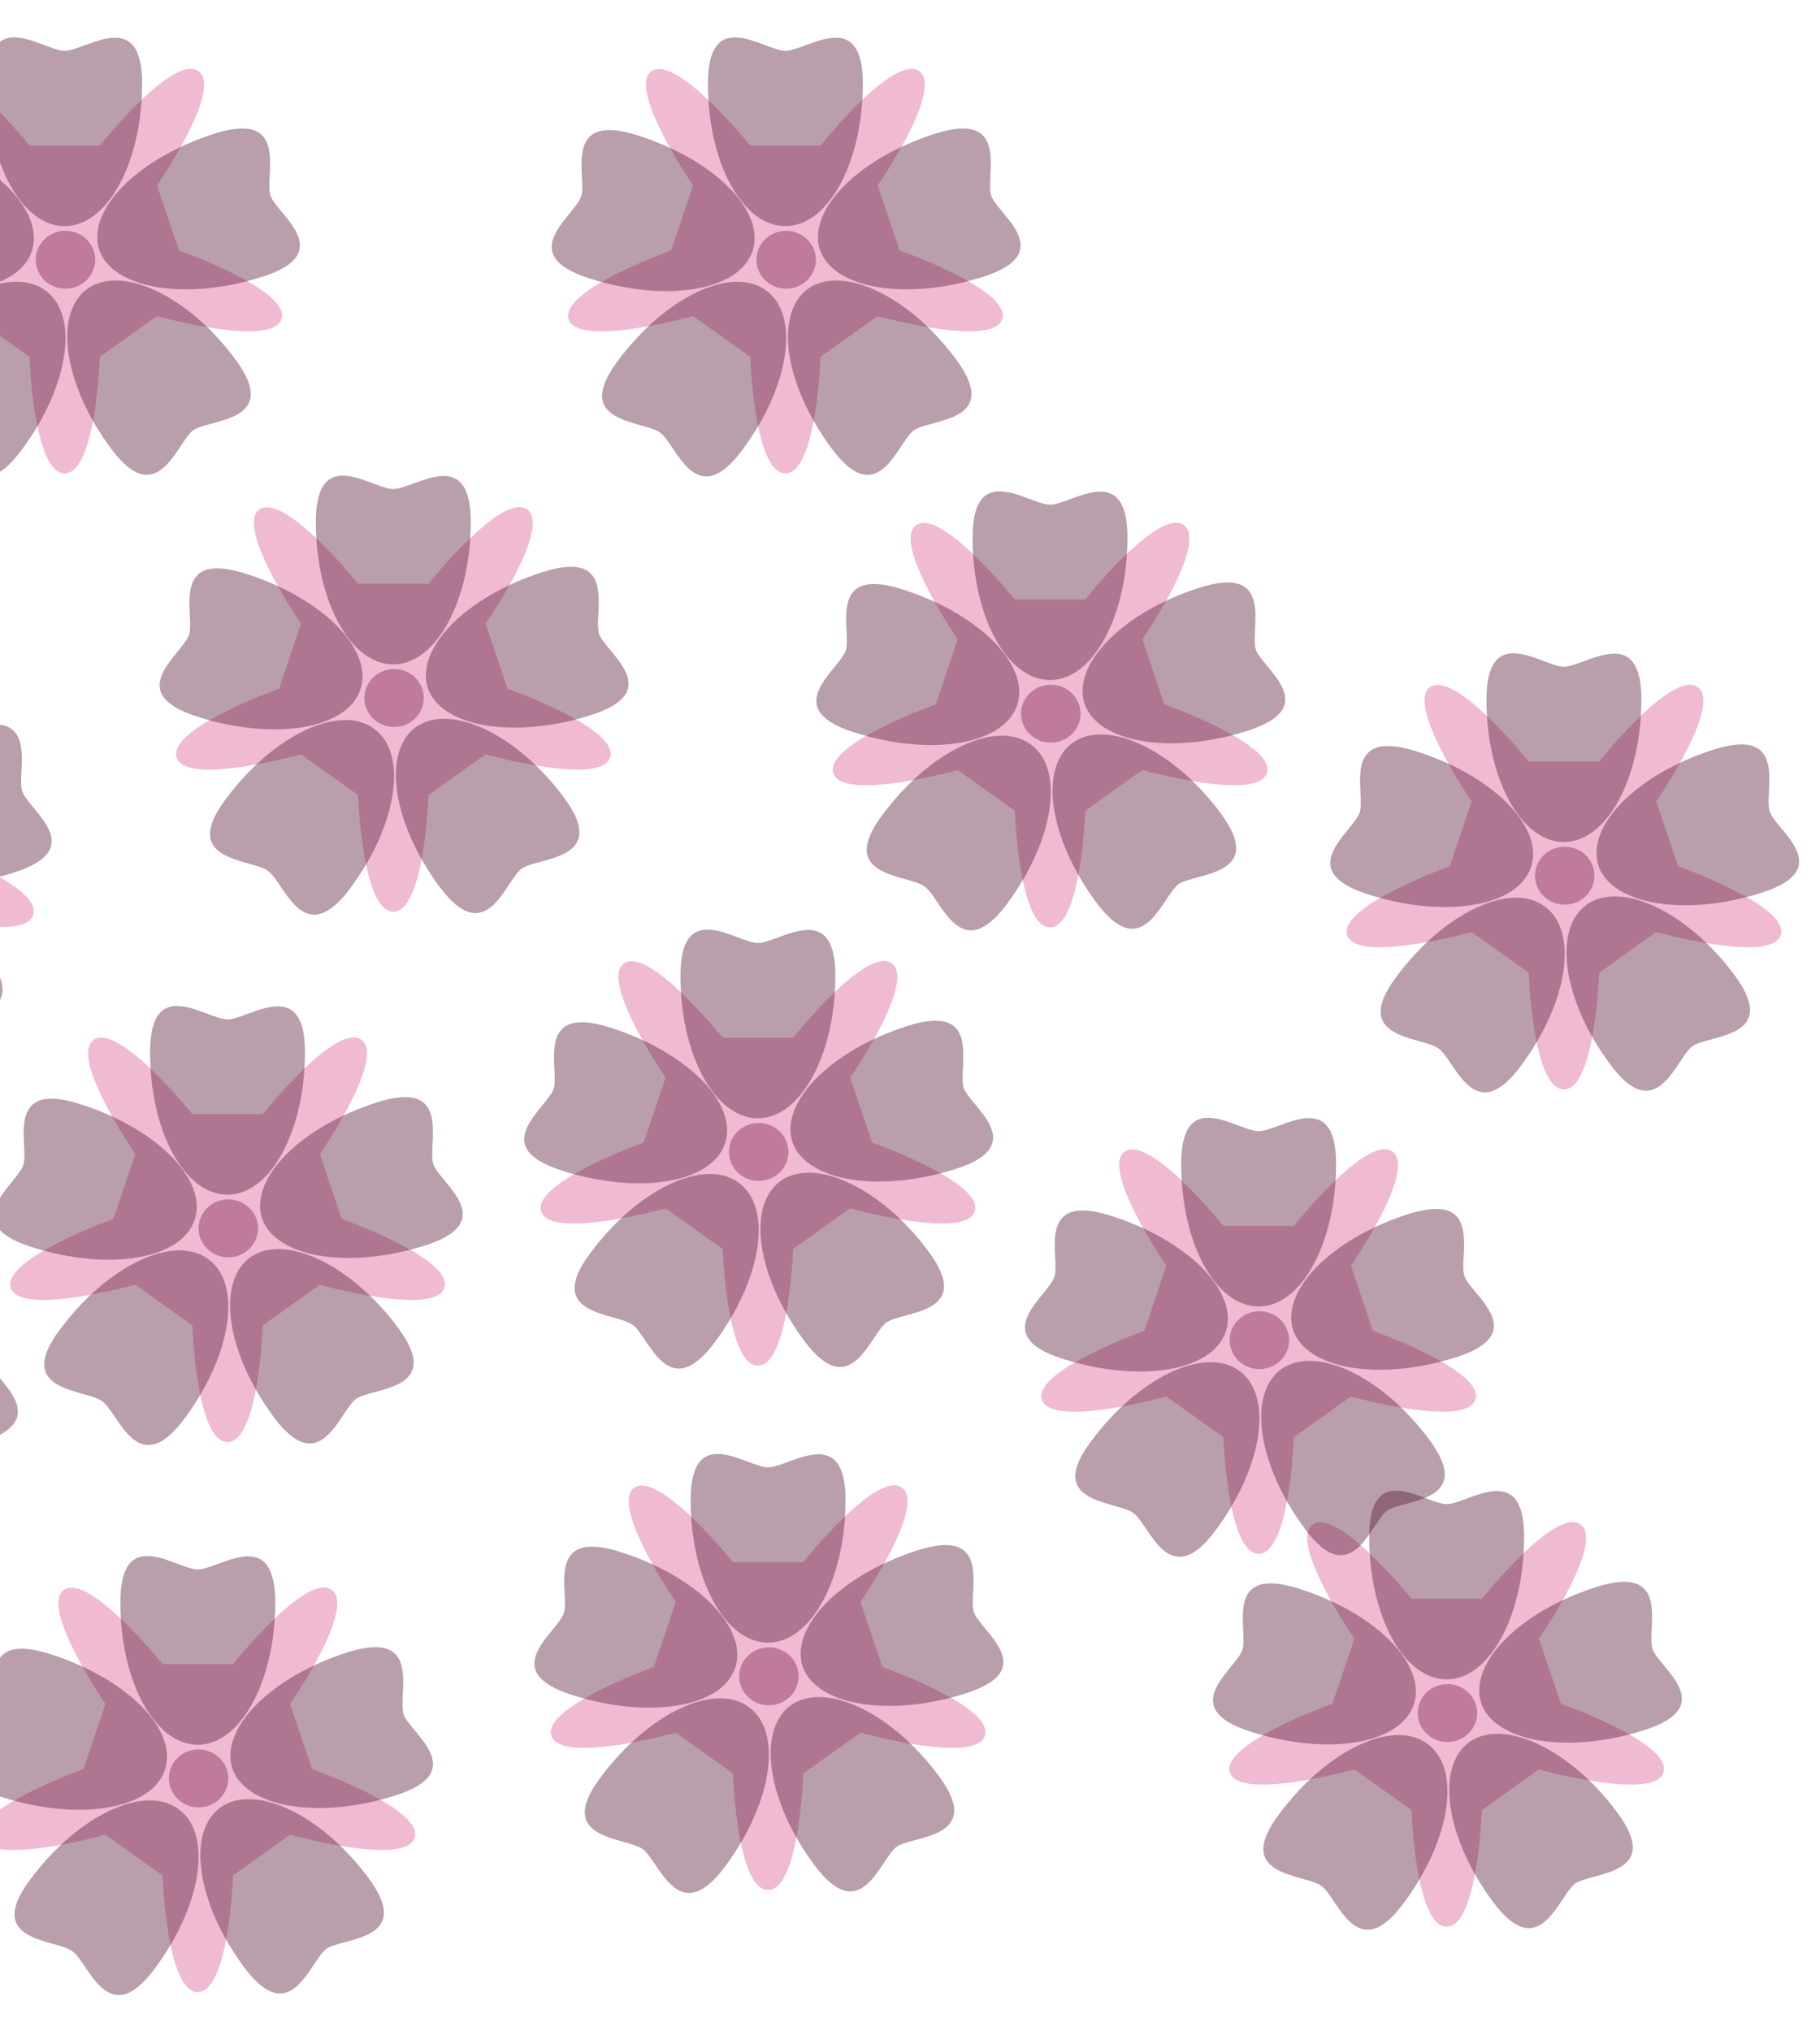 <svg width="216" height="241" viewBox="0 0 216 241" fill="none" xmlns="http://www.w3.org/2000/svg">
<path d="M106.768 29.706L104.168 21.998C104.168 21.998 112.061 10.577 109.089 8.441C106.118 6.305 97.389 17.263 97.389 17.263H89.032C89.032 17.263 80.304 6.398 77.332 8.441C74.361 10.484 82.254 21.998 82.254 21.998L79.654 29.706C79.654 29.706 66.375 34.441 67.489 37.877C68.603 41.313 82.254 37.505 82.254 37.505L89.032 42.334C89.032 42.334 89.496 56.17 93.211 56.17C96.925 56.17 97.389 42.334 97.389 42.334L104.168 37.505C104.168 37.505 117.818 41.313 118.932 37.877C120.139 34.441 106.768 29.706 106.768 29.706Z" fill="#DA5391" fill-opacity="0.4"/>
<path d="M102.403 9.927C102.403 19.212 98.318 26.827 93.21 26.827C88.103 26.827 84.018 19.305 84.018 9.927C84.018 0.548 90.703 6.027 93.21 6.027C95.718 6.027 102.403 0.641 102.403 9.927Z" fill="#50112E" fill-opacity="0.4"/>
<path d="M75.66 16.055C84.76 18.934 90.889 25.063 89.31 29.798C87.731 34.534 79.096 35.927 69.996 33.048C60.896 30.17 68.231 25.62 68.974 23.298C69.717 21.07 66.56 13.177 75.66 16.055Z" fill="#50112E" fill-opacity="0.4"/>
<path d="M73.339 42.798C78.91 35.277 86.803 31.47 90.889 34.441C94.975 37.32 93.768 45.77 88.103 53.384C82.532 60.905 80.303 52.734 78.353 51.341C76.403 49.855 67.675 50.32 73.339 42.798Z" fill="#50112E" fill-opacity="0.4"/>
<path d="M98.689 53.198C93.117 45.677 91.817 37.227 95.903 34.255C99.989 31.377 107.882 35.091 113.453 42.612C119.025 50.134 110.389 49.669 108.439 51.062C106.489 52.548 104.26 60.719 98.689 53.198Z" fill="#50112E" fill-opacity="0.4"/>
<path d="M116.61 32.862C107.51 35.741 98.874 34.255 97.295 29.613C95.81 24.877 101.938 18.748 110.945 15.87C120.045 12.991 116.888 20.884 117.631 23.205C118.374 25.434 125.71 29.984 116.61 32.862Z" fill="#50112E" fill-opacity="0.4"/>
<path d="M93.303 34.255C95.252 34.255 96.832 32.717 96.832 30.82C96.832 28.922 95.252 27.384 93.303 27.384C91.354 27.384 89.774 28.922 89.774 30.82C89.774 32.717 91.354 34.255 93.303 34.255Z" fill="#7A1A46" fill-opacity="0.4"/>
<path d="M60.236 81.703L57.636 73.996C57.636 73.996 65.529 62.574 62.557 60.439C59.586 58.303 50.857 69.26 50.857 69.26H42.5C42.5 69.26 33.771 58.396 30.8 60.439C27.828 62.481 35.721 73.996 35.721 73.996L33.121 81.703C33.121 81.703 19.843 86.439 20.957 89.874C22.071 93.31 35.721 89.503 35.721 89.503L42.5 94.332C42.5 94.332 42.964 108.167 46.679 108.167C50.393 108.167 50.857 94.332 50.857 94.332L57.636 89.503C57.636 89.503 71.286 93.31 72.4 89.874C73.607 86.439 60.236 81.703 60.236 81.703Z" fill="#DA5391" fill-opacity="0.4"/>
<path d="M55.871 61.924C55.871 71.21 51.785 78.824 46.678 78.824C41.571 78.824 37.485 71.303 37.485 61.924C37.485 52.545 44.171 58.024 46.678 58.024C49.185 58.024 55.871 52.638 55.871 61.924Z" fill="#50112E" fill-opacity="0.4"/>
<path d="M29.128 68.053C38.228 70.932 44.356 77.06 42.778 81.796C41.199 86.532 32.563 87.924 23.463 85.046C14.363 82.167 21.699 77.617 22.442 75.296C23.185 73.067 20.028 65.174 29.128 68.053Z" fill="#50112E" fill-opacity="0.4"/>
<path d="M26.807 94.796C32.378 87.274 40.271 83.467 44.357 86.439C48.443 89.317 47.235 97.767 41.571 105.382C36 112.903 33.771 104.732 31.821 103.339C29.871 101.853 21.142 102.317 26.807 94.796Z" fill="#50112E" fill-opacity="0.4"/>
<path d="M52.157 105.196C46.585 97.674 45.285 89.224 49.371 86.253C53.456 83.374 61.349 87.088 66.921 94.61C72.492 102.131 63.857 101.667 61.907 103.06C59.956 104.546 57.728 112.717 52.157 105.196Z" fill="#50112E" fill-opacity="0.4"/>
<path d="M70.077 84.86C60.977 87.739 52.342 86.253 50.763 81.61C49.277 76.874 55.406 70.746 64.413 67.867C73.513 64.989 70.356 72.881 71.099 75.203C71.842 77.431 79.177 81.981 70.077 84.86Z" fill="#50112E" fill-opacity="0.4"/>
<path d="M46.771 86.253C48.72 86.253 50.299 84.715 50.299 82.817C50.299 80.92 48.72 79.381 46.771 79.381C44.822 79.381 43.242 80.92 43.242 82.817C43.242 84.715 44.822 86.253 46.771 86.253Z" fill="#7A1A46" fill-opacity="0.4"/>
<path d="M21.235 29.706L18.635 21.998C18.635 21.998 26.528 10.577 23.556 8.441C20.585 6.305 11.856 17.263 11.856 17.263H3.499C3.499 17.263 -5.23 6.398 -8.201 8.441C-11.172 10.484 -3.28 21.998 -3.28 21.998L-5.88 29.706C-5.88 29.706 -19.158 34.441 -18.044 37.877C-16.93 41.313 -3.28 37.505 -3.28 37.505L3.499 42.334C3.499 42.334 3.963 56.17 7.678 56.17C11.392 56.17 11.856 42.334 11.856 42.334L18.635 37.505C18.635 37.505 32.285 41.313 33.399 37.877C34.606 34.441 21.235 29.706 21.235 29.706Z" fill="#DA5391" fill-opacity="0.4"/>
<path d="M16.87 9.927C16.87 19.212 12.784 26.827 7.677 26.827C2.57 26.827 -1.516 19.305 -1.516 9.927C-1.516 0.548 5.17 6.027 7.677 6.027C10.184 6.027 16.87 0.641 16.87 9.927Z" fill="#50112E" fill-opacity="0.4"/>
<path d="M-9.873 16.055C-0.773 18.934 5.355 25.063 3.777 29.798C2.198 34.534 -6.438 35.927 -15.538 33.048C-24.638 30.17 -17.302 25.62 -16.559 23.298C-15.816 21.07 -18.973 13.177 -9.873 16.055Z" fill="#50112E" fill-opacity="0.4"/>
<path d="M-12.194 42.798C-6.623 35.277 1.27 31.47 5.356 34.441C9.442 37.32 8.234 45.77 2.57 53.384C-3.001 60.905 -5.23 52.734 -7.18 51.341C-9.13 49.855 -17.858 50.32 -12.194 42.798Z" fill="#50112E" fill-opacity="0.4"/>
<path d="M13.155 53.198C7.584 45.677 6.284 37.227 10.37 34.255C14.456 31.377 22.348 35.091 27.92 42.612C33.491 50.134 24.856 49.669 22.906 51.062C20.956 52.548 18.727 60.719 13.155 53.198Z" fill="#50112E" fill-opacity="0.4"/>
<path d="M31.076 32.862C21.976 35.741 13.341 34.255 11.762 29.613C10.276 24.877 16.405 18.748 25.412 15.87C34.512 12.991 31.355 20.884 32.098 23.205C32.841 25.434 40.176 29.984 31.076 32.862Z" fill="#50112E" fill-opacity="0.4"/>
<path d="M7.77 34.255C9.719 34.255 11.298 32.717 11.298 30.82C11.298 28.922 9.719 27.384 7.77 27.384C5.821 27.384 4.241 28.922 4.241 30.82C4.241 32.717 5.821 34.255 7.77 34.255Z" fill="#7A1A46" fill-opacity="0.4"/>
<path d="M37.033 209.887L34.433 202.18C34.433 202.18 42.325 190.758 39.354 188.623C36.383 186.487 27.654 197.444 27.654 197.444H19.297C19.297 197.444 10.568 186.58 7.597 188.623C4.625 190.666 12.518 202.18 12.518 202.18L9.918 209.887C9.918 209.887 -3.36 214.623 -2.246 218.059C-1.132 221.494 12.518 217.687 12.518 217.687L19.297 222.516C19.297 222.516 19.761 236.352 23.475 236.352C27.19 236.352 27.654 222.516 27.654 222.516L34.433 217.687C34.433 217.687 48.083 221.494 49.197 218.059C50.404 214.623 37.033 209.887 37.033 209.887Z" fill="#DA5391" fill-opacity="0.4"/>
<path d="M32.668 190.108C32.668 199.394 28.582 207.008 23.475 207.008C18.368 207.008 14.282 199.487 14.282 190.108C14.282 180.73 20.968 186.208 23.475 186.208C25.982 186.208 32.668 180.822 32.668 190.108Z" fill="#50112E" fill-opacity="0.4"/>
<path d="M5.925 196.237C15.025 199.116 21.153 205.244 19.575 209.98C17.996 214.716 9.36 216.109 0.26 213.23C-8.84 210.351 -1.504 205.801 -0.761 203.48C-0.018 201.251 -3.175 193.358 5.925 196.237Z" fill="#50112E" fill-opacity="0.4"/>
<path d="M3.604 222.98C9.175 215.458 17.068 211.651 21.154 214.623C25.239 217.501 24.032 225.951 18.368 233.566C12.797 241.087 10.568 232.916 8.618 231.523C6.668 230.037 -2.061 230.501 3.604 222.98Z" fill="#50112E" fill-opacity="0.4"/>
<path d="M28.953 233.38C23.382 225.858 22.082 217.408 26.168 214.437C30.253 211.558 38.146 215.272 43.718 222.794C49.289 230.315 40.653 229.851 38.703 231.244C36.753 232.73 34.525 240.901 28.953 233.38Z" fill="#50112E" fill-opacity="0.4"/>
<path d="M46.874 213.044C37.774 215.923 29.139 214.437 27.56 209.794C26.074 205.058 32.203 198.93 41.21 196.051C50.31 193.173 47.153 201.066 47.896 203.387C48.639 205.616 55.974 210.166 46.874 213.044Z" fill="#50112E" fill-opacity="0.4"/>
<path d="M23.568 214.437C25.516 214.437 27.096 212.899 27.096 211.001C27.096 209.104 25.516 207.565 23.568 207.565C21.619 207.565 20.039 209.104 20.039 211.001C20.039 212.899 21.619 214.437 23.568 214.437Z" fill="#7A1A46" fill-opacity="0.4"/>
<path d="M-12.237 168.06L-14.837 160.353C-14.837 160.353 -6.944 148.932 -9.915 146.796C-12.887 144.66 -21.616 155.618 -21.616 155.618H-29.973C-29.973 155.618 -38.701 144.753 -41.673 146.796C-44.644 148.839 -36.751 160.353 -36.751 160.353L-39.351 168.06C-39.351 168.06 -52.63 172.796 -51.516 176.232C-50.401 179.668 -36.751 175.86 -36.751 175.86L-29.973 180.689C-29.973 180.689 -29.508 194.525 -25.794 194.525C-22.08 194.525 -21.616 180.689 -21.616 180.689L-14.837 175.86C-14.837 175.86 -1.187 179.668 -0.073 176.232C1.135 172.796 -12.237 168.06 -12.237 168.06Z" fill="#DA5391" fill-opacity="0.4"/>
<path d="M-20.316 191.553C-25.888 184.032 -27.188 175.582 -23.102 172.61C-19.016 169.731 -11.123 173.446 -5.552 180.967C0.02 188.489 -8.616 188.024 -10.566 189.417C-12.516 190.903 -14.745 199.074 -20.316 191.553Z" fill="#50112E" fill-opacity="0.4"/>
<path d="M-2.395 171.217C-11.495 174.096 -20.131 172.61 -21.71 167.967C-23.195 163.232 -17.067 157.103 -8.06 154.225C1.04 151.346 -2.117 159.239 -1.374 161.56C-0.631 163.789 6.705 168.339 -2.395 171.217Z" fill="#50112E" fill-opacity="0.4"/>
<path d="M-8.229 100.384L-10.829 92.677C-10.829 92.677 -2.936 81.255 -5.908 79.12C-8.879 76.984 -17.608 87.941 -17.608 87.941H-25.965C-25.965 87.941 -34.694 77.077 -37.665 79.12C-40.636 81.163 -32.743 92.677 -32.743 92.677L-35.343 100.384C-35.343 100.384 -48.622 105.12 -47.508 108.556C-46.394 111.991 -32.743 108.184 -32.743 108.184L-25.965 113.013C-25.965 113.013 -25.501 126.849 -21.786 126.849C-18.072 126.849 -17.608 113.013 -17.608 113.013L-10.829 108.184C-10.829 108.184 2.821 111.991 3.935 108.556C5.142 105.12 -8.229 100.384 -8.229 100.384Z" fill="#DA5391" fill-opacity="0.4"/>
<path d="M-16.308 123.877C-21.88 116.355 -23.18 107.905 -19.094 104.934C-15.008 102.055 -7.115 105.77 -1.544 113.291C4.027 120.812 -4.608 120.348 -6.558 121.741C-8.508 123.227 -10.737 131.398 -16.308 123.877Z" fill="#50112E" fill-opacity="0.4"/>
<path d="M1.613 103.541C-7.487 106.42 -16.123 104.934 -17.702 100.291C-19.188 95.555 -13.059 89.427 -4.052 86.548C5.048 83.67 1.891 91.563 2.634 93.884C3.377 96.113 10.713 100.663 1.613 103.541Z" fill="#50112E" fill-opacity="0.4"/>
<path d="M199.166 102.782L196.566 95.075C196.566 95.075 204.459 83.653 201.488 81.518C198.516 79.382 189.788 90.339 189.788 90.339H181.431C181.431 90.339 172.702 79.475 169.731 81.518C166.759 83.561 174.652 95.075 174.652 95.075L172.052 102.782C172.052 102.782 158.773 107.518 159.888 110.954C161.002 114.389 174.652 110.582 174.652 110.582L181.431 115.411C181.431 115.411 181.895 129.247 185.609 129.247C189.324 129.247 189.788 115.411 189.788 115.411L196.566 110.582C196.566 110.582 210.216 114.389 211.331 110.954C212.538 107.518 199.166 102.782 199.166 102.782Z" fill="#DA5391" fill-opacity="0.4"/>
<path d="M194.802 83.003C194.802 92.289 190.716 99.903 185.609 99.903C180.502 99.903 176.416 92.382 176.416 83.003C176.416 73.625 183.102 79.103 185.609 79.103C188.116 79.103 194.802 73.718 194.802 83.003Z" fill="#50112E" fill-opacity="0.4"/>
<path d="M168.058 89.132C177.158 92.011 183.287 98.139 181.708 102.875C180.13 107.611 171.494 109.004 162.394 106.125C153.294 103.246 160.63 98.696 161.373 96.375C162.116 94.146 158.958 86.254 168.058 89.132Z" fill="#50112E" fill-opacity="0.4"/>
<path d="M165.737 115.875C171.309 108.353 179.202 104.546 183.288 107.518C187.373 110.396 186.166 118.846 180.502 126.461C174.93 133.982 172.702 125.811 170.752 124.418C168.802 122.932 160.073 123.396 165.737 115.875Z" fill="#50112E" fill-opacity="0.4"/>
<path d="M191.087 126.275C185.516 118.753 184.216 110.303 188.301 107.332C192.387 104.453 200.28 108.167 205.852 115.689C211.423 123.21 202.787 122.746 200.837 124.139C198.887 125.625 196.659 133.796 191.087 126.275Z" fill="#50112E" fill-opacity="0.4"/>
<path d="M209.008 105.939C199.908 108.818 191.272 107.332 189.694 102.689C188.208 97.953 194.337 91.825 203.344 88.946C212.444 86.068 209.287 93.96 210.03 96.282C210.772 98.51 218.108 103.061 209.008 105.939Z" fill="#50112E" fill-opacity="0.4"/>
<path d="M185.701 107.332C187.65 107.332 189.23 105.794 189.23 103.896C189.23 101.999 187.65 100.46 185.701 100.46C183.753 100.46 182.173 101.999 182.173 103.896C182.173 105.794 183.753 107.332 185.701 107.332Z" fill="#7A1A46" fill-opacity="0.4"/>
<path d="M185.249 202.133L182.649 194.426C182.649 194.426 190.542 183.005 187.571 180.869C184.599 178.733 175.871 189.69 175.871 189.69H167.514C167.514 189.69 158.785 178.826 155.814 180.869C152.842 182.912 160.735 194.426 160.735 194.426L158.135 202.133C158.135 202.133 144.856 206.869 145.971 210.305C147.085 213.74 160.735 209.933 160.735 209.933L167.514 214.762C167.514 214.762 167.978 228.598 171.692 228.598C175.407 228.598 175.871 214.762 175.871 214.762L182.649 209.933C182.649 209.933 196.299 213.74 197.414 210.305C198.621 206.869 185.249 202.133 185.249 202.133Z" fill="#DA5391" fill-opacity="0.4"/>
<path d="M180.885 182.354C180.885 191.64 176.799 199.254 171.692 199.254C166.585 199.254 162.499 191.733 162.499 182.354C162.499 172.976 169.185 178.454 171.692 178.454C174.199 178.454 180.885 173.069 180.885 182.354Z" fill="#50112E" fill-opacity="0.4"/>
<path d="M154.141 188.483C163.241 191.362 169.37 197.49 167.791 202.226C166.213 206.962 157.577 208.355 148.477 205.476C139.377 202.598 146.713 198.047 147.456 195.726C148.199 193.497 145.041 185.605 154.141 188.483Z" fill="#50112E" fill-opacity="0.4"/>
<path d="M151.82 215.226C157.392 207.704 165.285 203.897 169.371 206.869C173.456 209.747 172.249 218.197 166.585 225.812C161.013 233.333 158.785 225.162 156.835 223.769C154.885 222.283 146.156 222.747 151.82 215.226Z" fill="#50112E" fill-opacity="0.4"/>
<path d="M177.17 225.626C171.599 218.104 170.299 209.654 174.384 206.683C178.47 203.804 186.363 207.519 191.935 215.04C197.506 222.561 188.87 222.097 186.92 223.49C184.97 224.976 182.742 233.147 177.17 225.626Z" fill="#50112E" fill-opacity="0.4"/>
<path d="M195.091 205.29C185.991 208.169 177.355 206.683 175.777 202.04C174.291 197.304 180.42 191.176 189.427 188.297C198.527 185.419 195.37 193.312 196.113 195.633C196.855 197.862 204.191 202.412 195.091 205.29Z" fill="#50112E" fill-opacity="0.4"/>
<path d="M171.784 206.683C173.733 206.683 175.313 205.145 175.313 203.247C175.313 201.35 173.733 199.812 171.784 199.812C169.836 199.812 168.256 201.35 168.256 203.247C168.256 205.145 169.836 206.683 171.784 206.683Z" fill="#7A1A46" fill-opacity="0.4"/>
<path d="M104.716 197.775L102.116 190.068C102.116 190.068 110.009 178.646 107.038 176.51C104.066 174.375 95.338 185.332 95.338 185.332H86.98C86.98 185.332 78.252 174.468 75.28 176.51C72.309 178.553 80.202 190.068 80.202 190.068L77.602 197.775C77.602 197.775 64.323 202.511 65.438 205.946C66.552 209.382 80.202 205.575 80.202 205.575L86.98 210.403C86.98 210.403 87.445 224.239 91.159 224.239C94.873 224.239 95.338 210.403 95.338 210.403L102.116 205.575C102.116 205.575 115.766 209.382 116.881 205.946C118.088 202.511 104.716 197.775 104.716 197.775Z" fill="#DA5391" fill-opacity="0.4"/>
<path d="M100.352 177.996C100.352 187.282 96.266 194.896 91.159 194.896C86.052 194.896 81.966 187.375 81.966 177.996C81.966 168.617 88.652 174.096 91.159 174.096C93.666 174.096 100.352 168.71 100.352 177.996Z" fill="#50112E" fill-opacity="0.4"/>
<path d="M73.608 184.125C82.708 187.003 88.837 193.132 87.258 197.868C85.68 202.603 77.044 203.996 67.944 201.118C58.844 198.239 66.18 193.689 66.922 191.368C67.665 189.139 64.508 181.246 73.608 184.125Z" fill="#50112E" fill-opacity="0.4"/>
<path d="M71.287 210.868C76.859 203.346 84.752 199.539 88.837 202.51C92.923 205.389 91.716 213.839 86.052 221.453C80.48 228.975 78.252 220.803 76.302 219.41C74.352 217.925 65.623 218.389 71.287 210.868Z" fill="#50112E" fill-opacity="0.4"/>
<path d="M96.637 221.267C91.066 213.746 89.766 205.296 93.851 202.324C97.937 199.446 105.83 203.16 111.401 210.682C116.973 218.203 108.337 217.739 106.387 219.132C104.437 220.617 102.208 228.789 96.637 221.267Z" fill="#50112E" fill-opacity="0.4"/>
<path d="M114.558 200.932C105.458 203.81 96.822 202.325 95.243 197.682C93.758 192.946 99.886 186.817 108.894 183.939C117.994 181.06 114.836 188.953 115.579 191.275C116.322 193.503 123.658 198.053 114.558 200.932Z" fill="#50112E" fill-opacity="0.4"/>
<path d="M91.251 202.325C93.2 202.325 94.78 200.786 94.78 198.889C94.78 196.991 93.2 195.453 91.251 195.453C89.302 195.453 87.723 196.991 87.723 198.889C87.723 200.786 89.302 202.325 91.251 202.325Z" fill="#7A1A46" fill-opacity="0.4"/>
<path d="M162.934 157.89L160.334 150.183C160.334 150.183 168.227 138.761 165.255 136.626C162.284 134.49 153.555 145.447 153.555 145.447H145.198C145.198 145.447 136.47 134.583 133.498 136.626C130.527 138.669 138.42 150.183 138.42 150.183L135.82 157.89C135.82 157.89 122.541 162.626 123.655 166.062C124.77 169.497 138.42 165.69 138.42 165.69L145.198 170.519C145.198 170.519 145.663 184.354 149.377 184.354C153.091 184.354 153.555 170.519 153.555 170.519L160.334 165.69C160.334 165.69 173.984 169.497 175.098 166.062C176.305 162.626 162.934 157.89 162.934 157.89Z" fill="#DA5391" fill-opacity="0.4"/>
<path d="M158.569 138.111C158.569 147.397 154.484 155.011 149.376 155.011C144.269 155.011 140.184 147.49 140.184 138.111C140.184 128.733 146.869 134.211 149.376 134.211C151.884 134.211 158.569 128.825 158.569 138.111Z" fill="#50112E" fill-opacity="0.4"/>
<path d="M131.826 144.24C140.926 147.119 147.055 153.247 145.476 157.983C143.897 162.719 135.262 164.112 126.162 161.233C117.062 158.354 124.397 153.804 125.14 151.483C125.883 149.254 122.726 141.361 131.826 144.24Z" fill="#50112E" fill-opacity="0.4"/>
<path d="M129.505 170.983C135.076 163.461 142.969 159.654 147.055 162.626C151.141 165.504 149.934 173.954 144.269 181.569C138.698 189.09 136.469 180.919 134.519 179.526C132.569 178.04 123.841 178.504 129.505 170.983Z" fill="#50112E" fill-opacity="0.4"/>
<path d="M154.855 181.383C149.283 173.861 147.983 165.411 152.069 162.44C156.155 159.561 164.048 163.275 169.619 170.797C175.191 178.318 166.555 177.854 164.605 179.247C162.655 180.733 160.426 188.904 154.855 181.383Z" fill="#50112E" fill-opacity="0.4"/>
<path d="M172.776 161.047C163.676 163.926 155.04 162.44 153.461 157.797C151.976 153.061 158.104 146.933 167.111 144.054C176.211 141.176 173.054 149.068 173.797 151.39C174.54 153.618 181.876 158.168 172.776 161.047Z" fill="#50112E" fill-opacity="0.4"/>
<path d="M149.469 162.44C151.418 162.44 152.998 160.902 152.998 159.004C152.998 157.107 151.418 155.568 149.469 155.568C147.52 155.568 145.94 157.107 145.94 159.004C145.94 160.902 147.52 162.44 149.469 162.44Z" fill="#7A1A46" fill-opacity="0.4"/>
<path d="M138.175 83.563L135.575 75.856C135.575 75.856 143.468 64.434 140.497 62.298C137.525 60.163 128.797 71.12 128.797 71.12H120.439C120.439 71.12 111.711 60.256 108.739 62.298C105.768 64.341 113.661 75.856 113.661 75.856L111.061 83.563C111.061 83.563 97.782 88.299 98.897 91.734C100.011 95.17 113.661 91.363 113.661 91.363L120.439 96.192C120.439 96.192 120.904 110.027 124.618 110.027C128.332 110.027 128.797 96.192 128.797 96.192L135.575 91.363C135.575 91.363 149.225 95.17 150.34 91.734C151.547 88.299 138.175 83.563 138.175 83.563Z" fill="#DA5391" fill-opacity="0.4"/>
<path d="M133.811 63.784C133.811 73.07 129.725 80.684 124.618 80.684C119.511 80.684 115.425 73.163 115.425 63.784C115.425 54.405 122.111 59.884 124.618 59.884C127.125 59.884 133.811 54.498 133.811 63.784Z" fill="#50112E" fill-opacity="0.4"/>
<path d="M107.067 69.913C116.167 72.791 122.296 78.92 120.717 83.656C119.139 88.391 110.503 89.784 101.403 86.906C92.303 84.027 99.639 79.477 100.381 77.156C101.124 74.927 97.967 67.034 107.067 69.913Z" fill="#50112E" fill-opacity="0.4"/>
<path d="M104.746 96.656C110.318 89.134 118.211 85.327 122.296 88.299C126.382 91.177 125.175 99.627 119.511 107.241C113.939 114.763 111.711 106.591 109.761 105.199C107.811 103.713 99.082 104.177 104.746 96.656Z" fill="#50112E" fill-opacity="0.4"/>
<path d="M130.096 107.055C124.525 99.534 123.225 91.084 127.31 88.112C131.396 85.234 139.289 88.948 144.86 96.47C150.432 103.991 141.796 103.527 139.846 104.92C137.896 106.405 135.667 114.577 130.096 107.055Z" fill="#50112E" fill-opacity="0.4"/>
<path d="M148.017 86.72C138.917 89.599 130.281 88.113 128.703 83.47C127.217 78.734 133.345 72.606 142.353 69.727C151.453 66.848 148.295 74.741 149.038 77.063C149.781 79.291 157.117 83.841 148.017 86.72Z" fill="#50112E" fill-opacity="0.4"/>
<path d="M124.71 88.113C126.659 88.113 128.239 86.574 128.239 84.677C128.239 82.779 126.659 81.241 124.71 81.241C122.761 81.241 121.182 82.779 121.182 84.677C121.182 86.574 122.761 88.113 124.71 88.113Z" fill="#7A1A46" fill-opacity="0.4"/>
<path d="M103.505 135.56L100.905 127.853C100.905 127.853 108.798 116.432 105.827 114.296C102.855 112.16 94.127 123.118 94.127 123.118H85.769C85.769 123.118 77.041 112.253 74.07 114.296C71.098 116.339 78.991 127.853 78.991 127.853L76.391 135.56C76.391 135.56 63.112 140.296 64.227 143.732C65.341 147.168 78.991 143.36 78.991 143.36L85.769 148.189C85.769 148.189 86.234 162.025 89.948 162.025C93.662 162.025 94.127 148.189 94.127 148.189L100.905 143.36C100.905 143.36 114.555 147.168 115.67 143.732C116.877 140.296 103.505 135.56 103.505 135.56Z" fill="#DA5391" fill-opacity="0.4"/>
<path d="M99.141 115.782C99.141 125.067 95.055 132.682 89.948 132.682C84.841 132.682 80.755 125.16 80.755 115.782C80.755 106.403 87.441 111.882 89.948 111.882C92.455 111.882 99.141 106.496 99.141 115.782Z" fill="#50112E" fill-opacity="0.4"/>
<path d="M72.397 121.91C81.497 124.789 87.626 130.918 86.047 135.653C84.469 140.389 75.833 141.782 66.733 138.903C57.633 136.025 64.969 131.475 65.712 129.153C66.454 126.925 63.297 119.032 72.397 121.91Z" fill="#50112E" fill-opacity="0.4"/>
<path d="M70.076 148.653C75.648 141.132 83.541 137.325 87.626 140.296C91.712 143.175 90.505 151.625 84.841 159.239C79.269 166.76 77.041 158.589 75.091 157.196C73.141 155.71 64.412 156.175 70.076 148.653Z" fill="#50112E" fill-opacity="0.4"/>
<path d="M95.426 159.053C89.855 151.532 88.555 143.082 92.64 140.11C96.726 137.231 104.619 140.946 110.19 148.467C115.762 155.989 107.126 155.524 105.176 156.917C103.226 158.403 100.997 166.574 95.426 159.053Z" fill="#50112E" fill-opacity="0.4"/>
<path d="M113.347 138.717C104.247 141.596 95.611 140.11 94.033 135.467C92.547 130.732 98.675 124.603 107.683 121.725C116.783 118.846 113.626 126.739 114.368 129.06C115.111 131.289 122.447 135.839 113.347 138.717Z" fill="#50112E" fill-opacity="0.4"/>
<path d="M90.04 140.11C91.989 140.11 93.569 138.572 93.569 136.674C93.569 134.777 91.989 133.239 90.04 133.239C88.091 133.239 86.512 134.777 86.512 136.674C86.512 138.572 88.091 140.11 90.04 140.11Z" fill="#7A1A46" fill-opacity="0.4"/>
<path d="M40.561 144.627L37.961 136.92C37.961 136.92 45.854 125.499 42.882 123.363C39.911 121.227 31.182 132.184 31.182 132.184H22.825C22.825 132.184 14.097 121.32 11.125 123.363C8.154 125.406 16.047 136.92 16.047 136.92L13.447 144.627C13.447 144.627 0.168 149.363 1.282 152.799C2.397 156.235 16.047 152.427 16.047 152.427L22.825 157.256C22.825 157.256 23.29 171.092 27.004 171.092C30.718 171.092 31.182 157.256 31.182 157.256L37.961 152.427C37.961 152.427 51.611 156.235 52.725 152.799C53.932 149.363 40.561 144.627 40.561 144.627Z" fill="#DA5391" fill-opacity="0.4"/>
<path d="M36.196 124.848C36.196 134.134 32.111 141.749 27.003 141.749C21.896 141.749 17.811 134.227 17.811 124.848C17.811 115.47 24.496 120.948 27.003 120.948C29.511 120.948 36.196 115.563 36.196 124.848Z" fill="#50112E" fill-opacity="0.4"/>
<path d="M9.453 130.977C18.553 133.856 24.682 139.984 23.103 144.72C21.524 149.456 12.889 150.849 3.789 147.97C-5.311 145.092 2.024 140.542 2.767 138.22C3.51 135.992 0.353 128.099 9.453 130.977Z" fill="#50112E" fill-opacity="0.4"/>
<path d="M7.132 157.72C12.703 150.199 20.596 146.391 24.682 149.363C28.768 152.242 27.561 160.692 21.896 168.306C16.325 175.827 14.096 167.656 12.146 166.263C10.196 164.777 1.468 165.242 7.132 157.72Z" fill="#50112E" fill-opacity="0.4"/>
<path d="M32.482 168.12C26.91 160.598 25.61 152.148 29.696 149.177C33.782 146.298 41.675 150.013 47.246 157.534C52.818 165.056 44.182 164.591 42.232 165.984C40.282 167.47 38.053 175.641 32.482 168.12Z" fill="#50112E" fill-opacity="0.4"/>
<path d="M50.403 147.784C41.303 150.663 32.667 149.177 31.088 144.534C29.602 139.799 35.731 133.67 44.738 130.791C53.838 127.913 50.681 135.806 51.424 138.127C52.167 140.356 59.503 144.906 50.403 147.784Z" fill="#50112E" fill-opacity="0.4"/>
<path d="M27.096 149.177C29.045 149.177 30.625 147.639 30.625 145.741C30.625 143.844 29.045 142.306 27.096 142.306C25.147 142.306 23.567 143.844 23.567 145.741C23.567 147.639 25.147 149.177 27.096 149.177Z" fill="#7A1A46" fill-opacity="0.4"/>
</svg>
